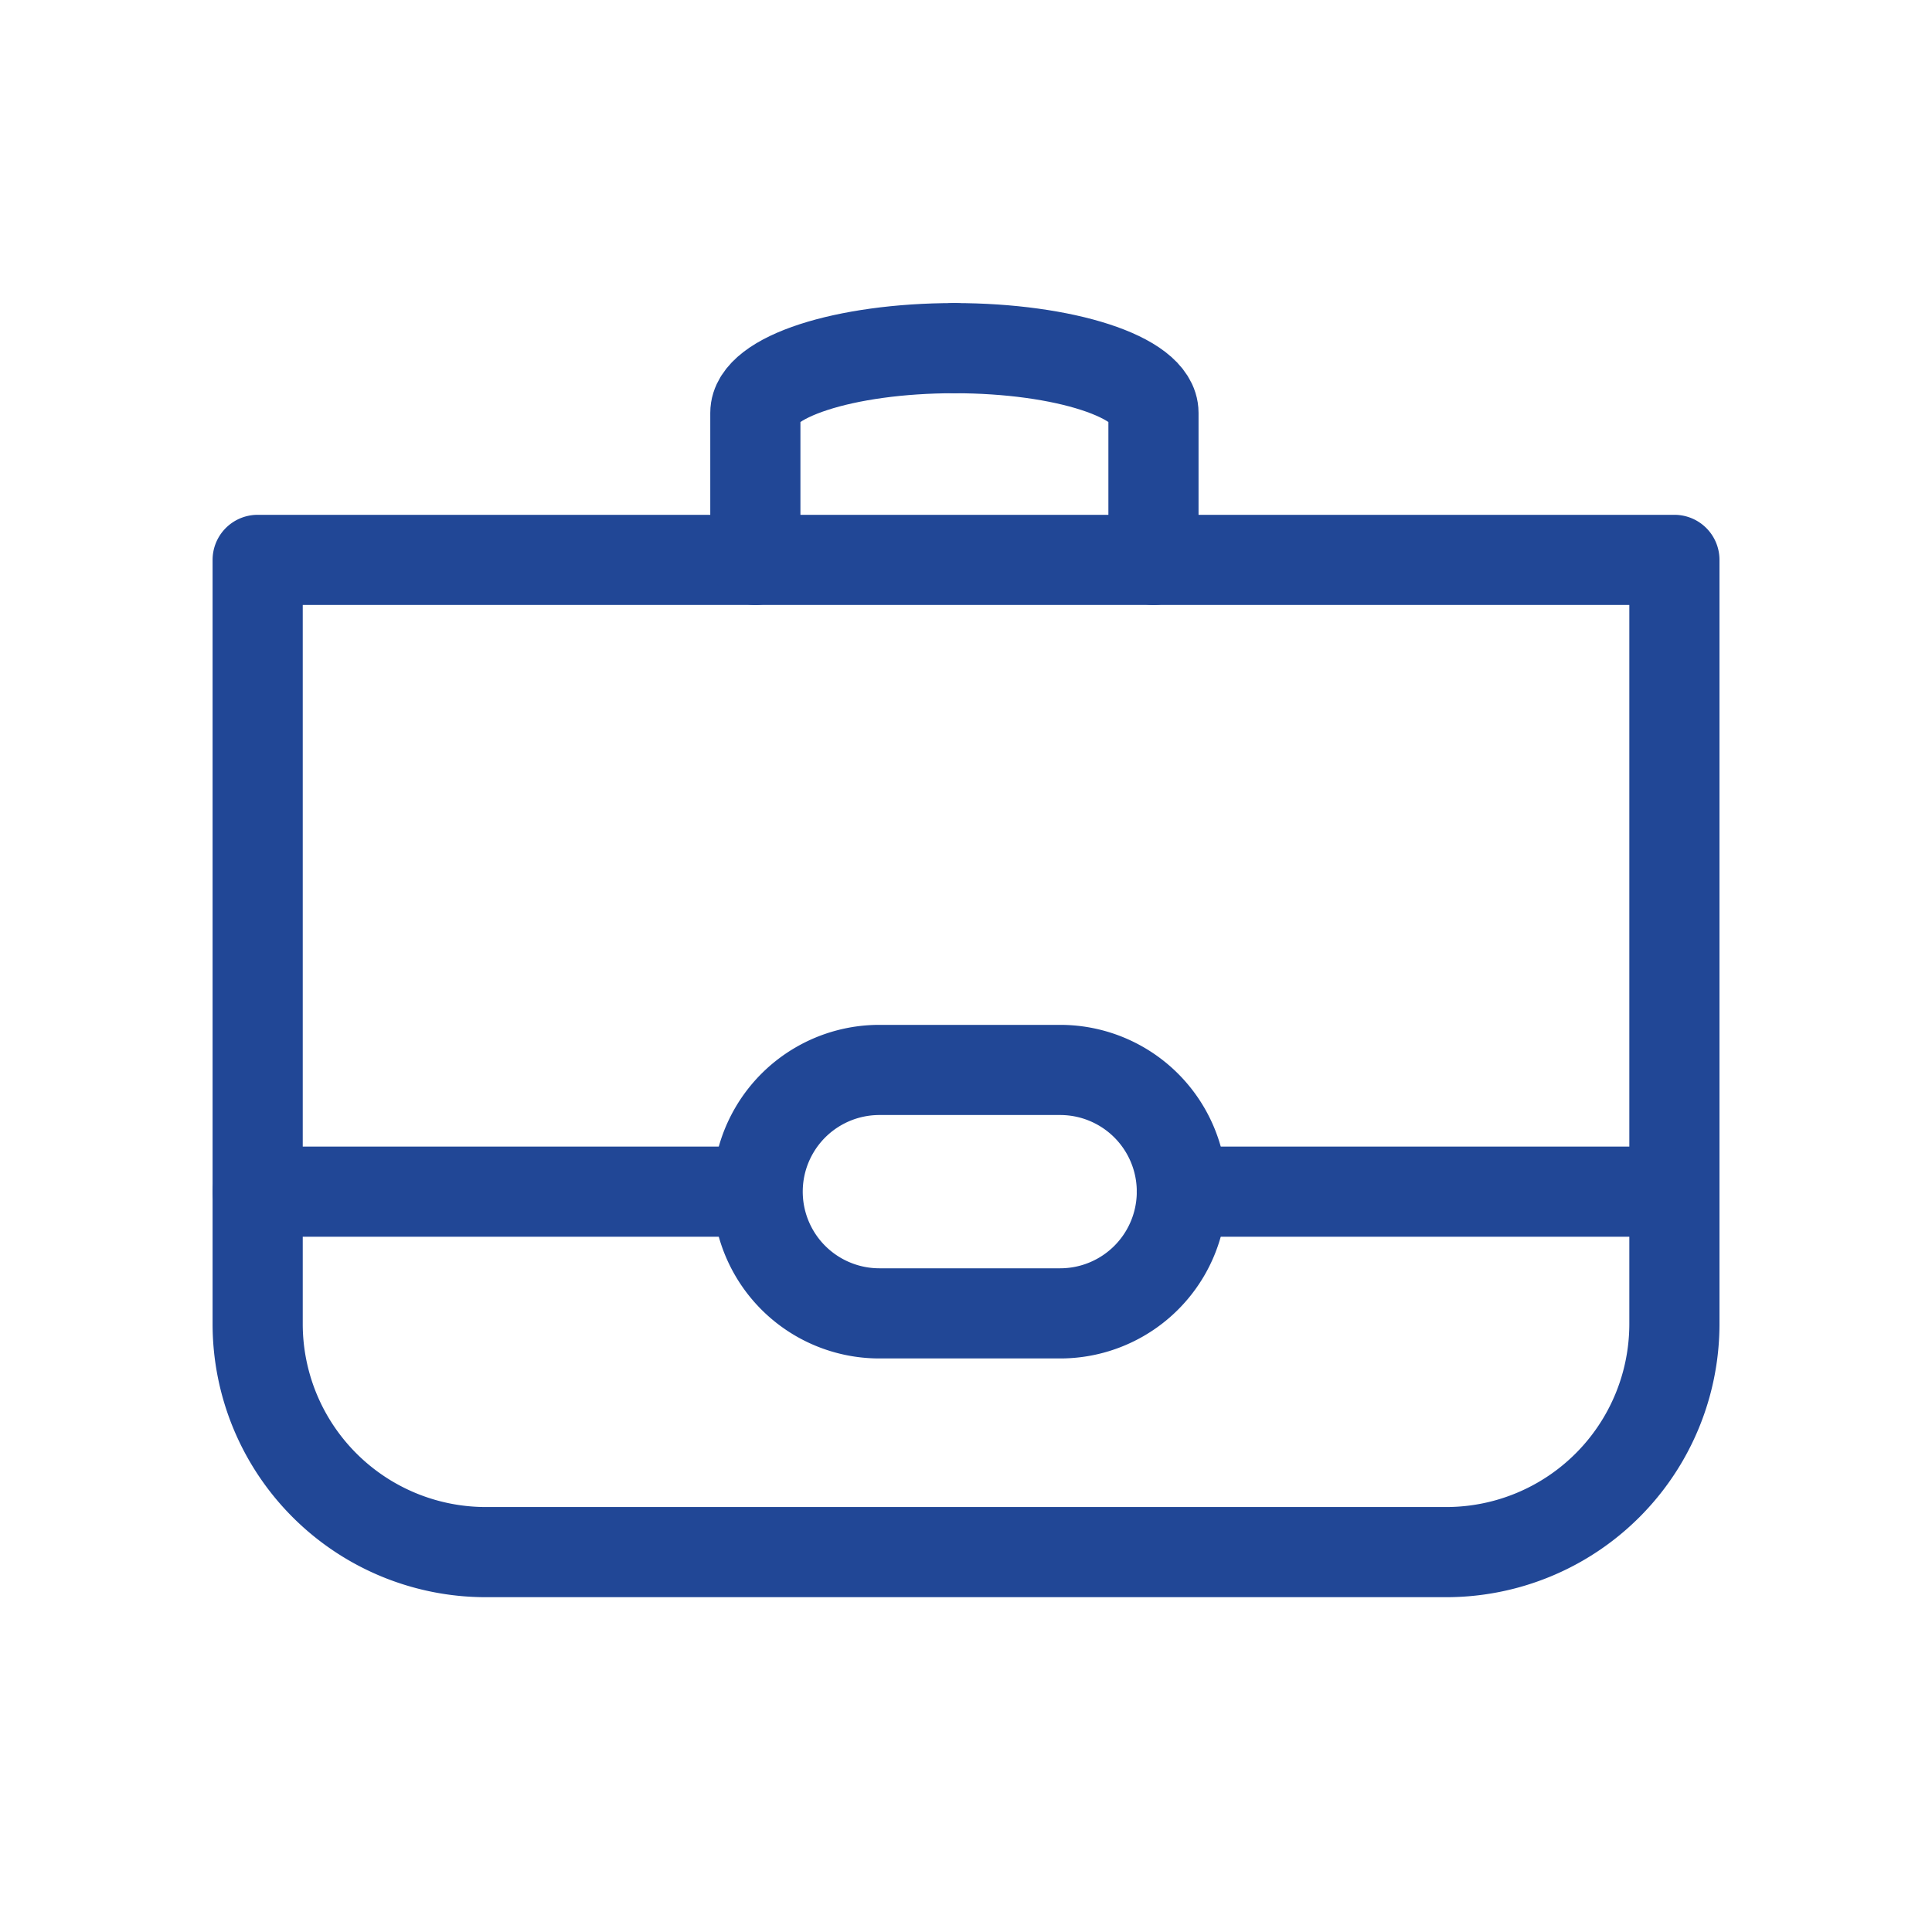 <svg id="Layer_1" data-name="Layer 1" xmlns="http://www.w3.org/2000/svg" viewBox="0 0 30 30"><defs><style>.cls-1{fill:none;stroke:#214796;stroke-linecap:round;stroke-linejoin:round;stroke-width:1.4px;}</style></defs><path class="cls-1" d="M22.457,24.101H7.544a3.543,3.543,0,0,1-3.543-3.543V8.694H26V20.557A3.543,3.543,0,0,1,22.457,24.101Z"/><line class="cls-1" x1="4" y1="18.504" x2="11.729" y2="18.504"/><line class="cls-1" x1="18.351" y1="18.504" x2="25.813" y2="18.504"/><path class="cls-1" d="M16.461,20.394H13.655a1.89,1.89,0,0,1,0-3.78h2.807a1.89,1.89,0,0,1,0,3.78Z"/><path class="cls-1" d="M14.82,5.406c-1.708,0-3.091.45-3.091,1.005V8.694"/><path class="cls-1" d="M14.82,5.406c1.708,0,3.091.45,3.091,1.005V8.694"/></svg>